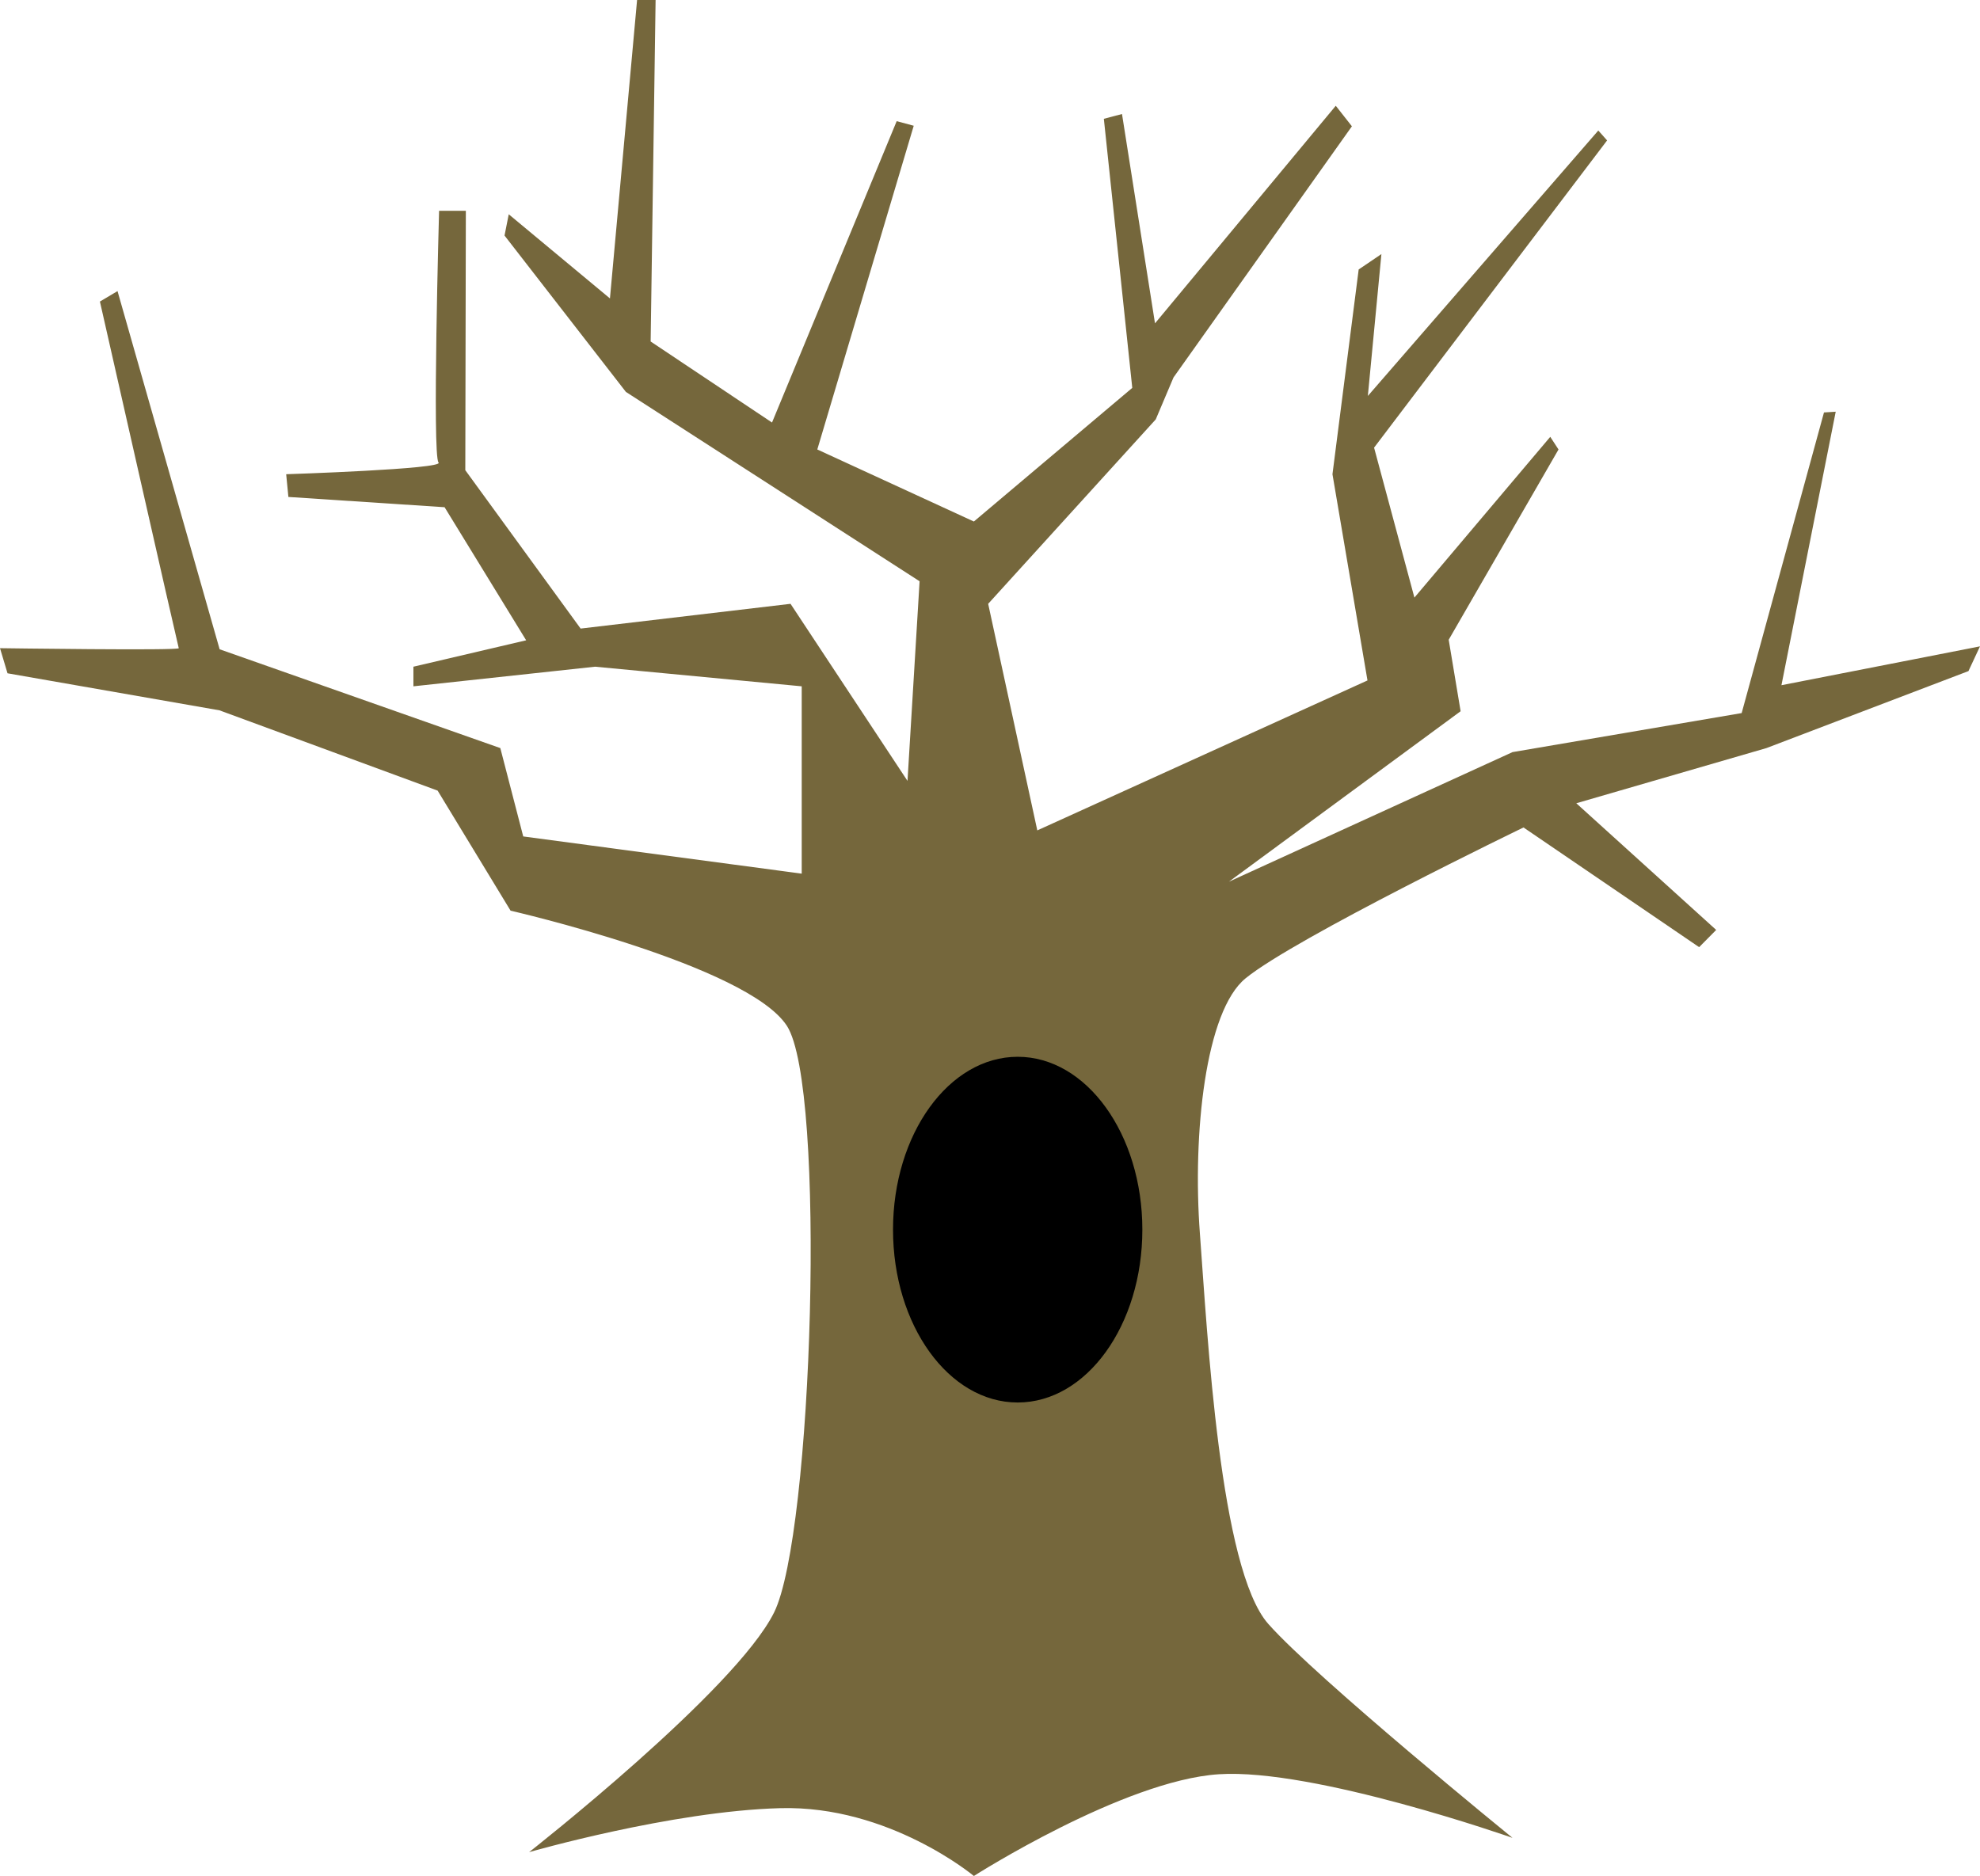 <svg xmlns="http://www.w3.org/2000/svg" width="1080" height="1023.4" viewBox="0 0 1080 1023.4" style=""><g><title>hlwnlic13_52522621</title><g data-name="Layer 2"><path d="M0 353.6s98 1.4 97.5 0-43-189.1-43-189.1l9.6-5.7 55.7 195.4 153.1 53.9 12.5 48.2 151.9 20.3V374.4l-112.7-10.7-99.1 10.7v-10.7l61.5-14.4-44.5-72.6-85.2-5.6-1.2-12.4s86.6-2.8 83.1-6.4.3-137.3.3-137.3h14.6l-.3 141.5 62.9 86.4 114.5-13.5L495 426l6.6-108.9-160.2-103.3-66.2-85.3 2.3-11.6 55.2 45.9L347.5 0h10.1l-2.7 186.3 66.2 44.2 68-164.4 9.3 2.5-52.6 176.6 85.4 39.3 86.4-72.9-15.5-146.8 9.9-2.6 18 114.2 98.6-118.7 8.8 11.2-97.3 137-9.7 22.9L539 329.4 565.8 453l180.1-81.8-19.1-112.5L741.1 147l12.4-8.4-7.4 77.4L871.8 71.2l4.8 5.4-127.1 167.6 22 81.8 74.1-87.7 4.5 6.9L790.2 349l6.5 39-126.4 93L825 410.3 950 389l44.9-164 6.4-.4-29.6 149.2 108.3-21.2-6.3 13.5-110.2 42-103.7 30.1 76.3 69.1-9.3 9.4-95.8-65.3s-124.7 60.3-151.6 82.3c-21.9 17.8-29 84.8-24.9 139.4s10.8 182.9 37.3 212.8S825 1002.6 825 1002.6s-108.2-38.1-160.2-34.7-133.6 55.5-133.6 55.5-46.2-38.6-105.6-37-137 24-137 24S401 922.3 422.2 879.7s28.6-286.9 7-320.1-150.7-62.8-150.7-62.8l-39.8-65.5-119-43.8L4.1 367.3z" fill="#75673c"></path><path d="M623.1 670.8c0 52.1-30.4 94.3-68 94.3s-68-42.2-68-94.3 30.5-94.3 68-94.3 68 42.2 68 94.3z"></path></g></g></svg>